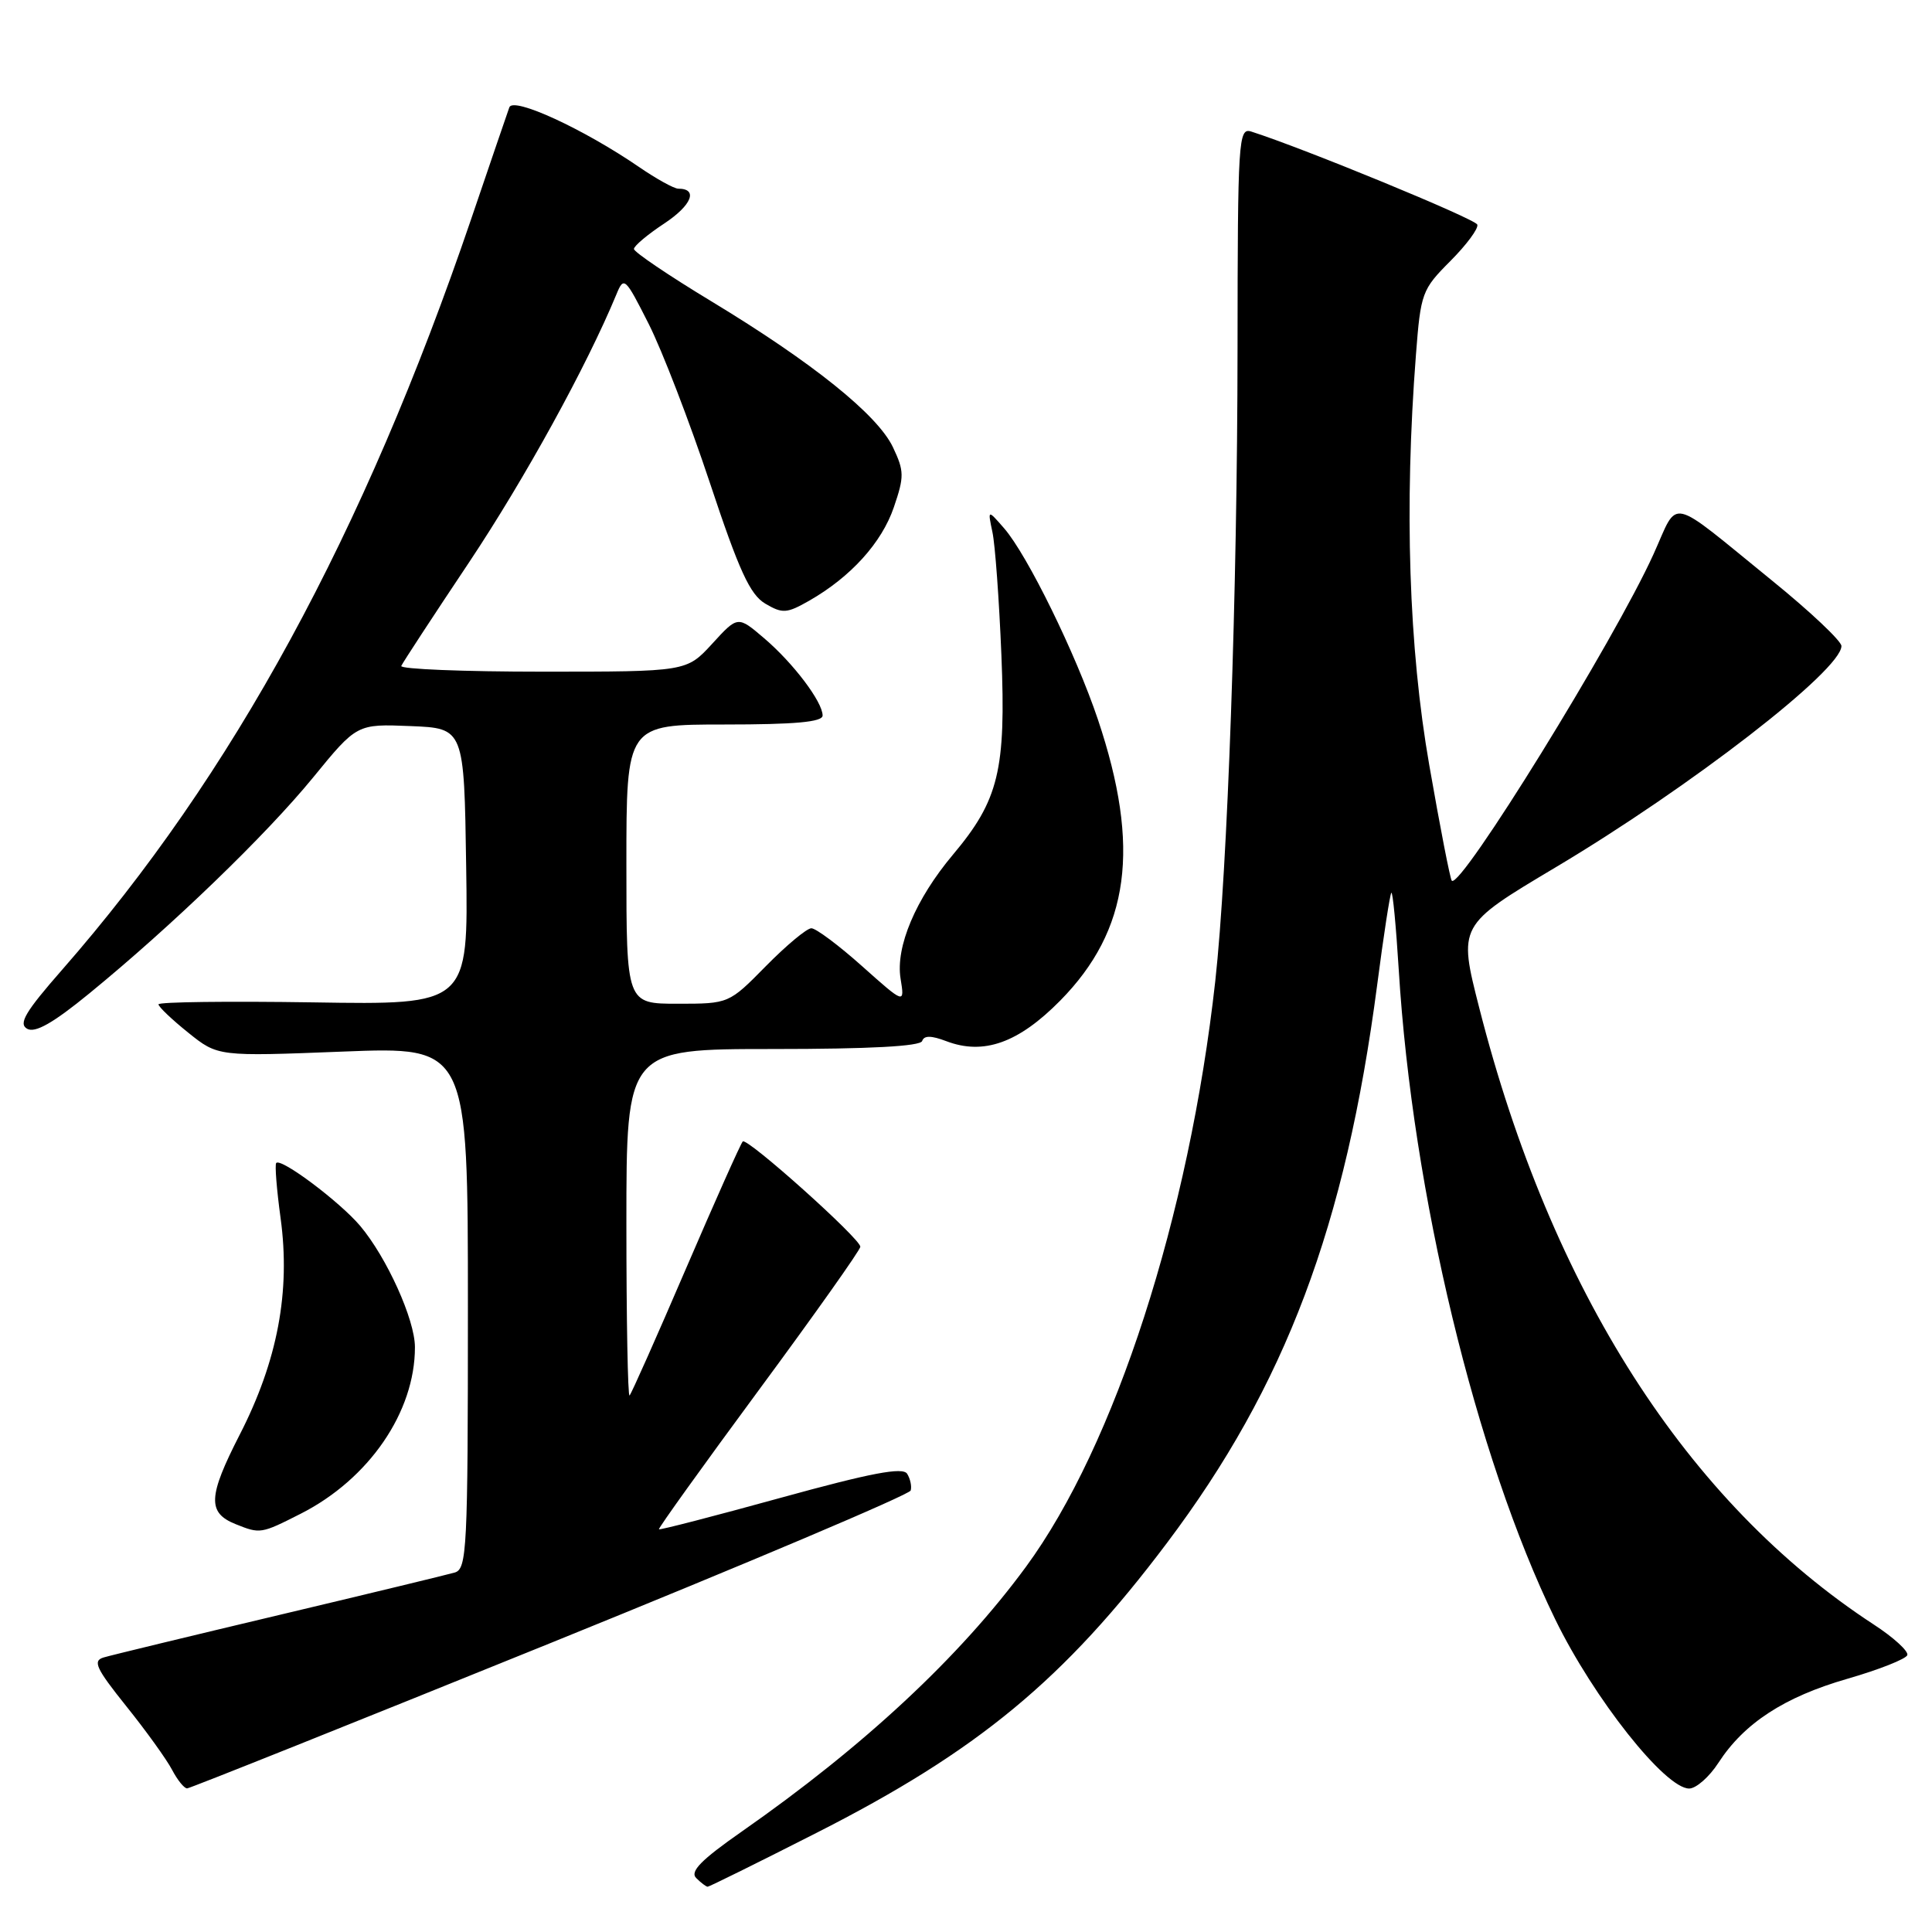 <?xml version="1.0" encoding="UTF-8" standalone="no"?>
<!DOCTYPE svg PUBLIC "-//W3C//DTD SVG 1.1//EN" "http://www.w3.org/Graphics/SVG/1.1/DTD/svg11.dtd" >
<svg xmlns="http://www.w3.org/2000/svg" xmlns:xlink="http://www.w3.org/1999/xlink" version="1.1" viewBox="0 0 256 256">
 <g >
 <path fill="currentColor"
d=" M 108.16 242.88 C 129.55 232.03 141.01 222.56 154.62 204.46 C 170.33 183.60 178.29 162.47 182.48 130.53 C 183.33 123.98 184.18 118.48 184.36 118.30 C 184.55 118.12 184.98 122.70 185.34 128.48 C 187.15 158.08 195.55 192.97 206.07 214.56 C 211.18 225.05 220.65 237.01 223.83 236.99 C 224.75 236.98 226.49 235.45 227.70 233.58 C 231.10 228.33 236.43 224.86 244.78 222.45 C 248.98 221.24 252.56 219.82 252.73 219.31 C 252.90 218.79 250.90 216.96 248.27 215.25 C 223.55 199.11 205.54 170.95 196.01 133.56 C 193.22 122.62 193.22 122.62 206.07 114.96 C 224.00 104.28 244.00 88.80 244.00 85.60 C 244.00 84.94 239.87 81.04 234.83 76.95 C 220.78 65.54 222.51 65.92 219.10 73.43 C 213.91 84.89 193.53 117.86 192.37 116.70 C 192.16 116.50 190.82 109.62 189.39 101.41 C 186.67 85.86 186.06 67.14 187.62 47.00 C 188.25 38.81 188.42 38.36 192.17 34.60 C 194.31 32.45 195.93 30.28 195.75 29.76 C 195.50 29.01 172.73 19.64 165.79 17.43 C 164.10 16.90 164.00 18.45 163.98 46.18 C 163.96 78.45 162.66 115.27 161.03 130.00 C 157.57 161.14 147.75 191.54 135.93 207.63 C 127.17 219.56 114.47 231.39 98.30 242.68 C 92.89 246.46 91.39 247.99 92.25 248.85 C 92.88 249.48 93.57 250.00 93.77 250.00 C 93.97 250.00 100.45 246.80 108.16 242.88 Z  M 72.93 217.72 C 99.02 207.15 120.50 198.05 120.67 197.50 C 120.83 196.95 120.62 195.95 120.20 195.28 C 119.62 194.37 115.45 195.16 103.47 198.46 C 94.70 200.88 87.42 202.76 87.31 202.64 C 87.19 202.53 93.15 194.22 100.55 184.19 C 107.95 174.16 114.00 165.62 114.00 165.20 C 114.00 164.13 98.98 150.68 98.42 151.25 C 98.15 151.51 94.77 159.10 90.89 168.11 C 87.02 177.12 83.66 184.68 83.42 184.91 C 83.19 185.14 83.00 174.91 83.00 162.17 C 83.00 139.00 83.00 139.00 102.42 139.00 C 115.23 139.00 121.95 138.64 122.19 137.94 C 122.44 137.19 123.39 137.20 125.39 137.96 C 130.33 139.84 134.94 138.20 140.47 132.60 C 149.69 123.25 151.17 112.29 145.48 95.34 C 142.55 86.63 136.13 73.54 133.05 70.00 C 130.87 67.50 130.87 67.50 131.50 70.50 C 131.86 72.15 132.39 79.48 132.69 86.80 C 133.31 102.05 132.35 106.02 126.26 113.26 C 121.33 119.13 118.65 125.46 119.33 129.67 C 119.88 133.06 119.88 133.06 114.24 128.03 C 111.14 125.26 108.11 123.00 107.51 123.00 C 106.91 123.00 104.21 125.25 101.50 128.00 C 96.58 133.00 96.58 133.00 89.79 133.00 C 83.00 133.00 83.00 133.00 83.00 114.50 C 83.00 96.00 83.00 96.00 96.00 96.00 C 105.37 96.00 109.00 95.67 109.00 94.81 C 109.00 93.00 105.10 87.84 101.23 84.55 C 97.76 81.59 97.76 81.59 94.37 85.30 C 90.97 89.00 90.97 89.00 71.90 89.00 C 61.41 89.00 52.98 88.66 53.17 88.24 C 53.35 87.82 57.40 81.63 62.17 74.49 C 69.54 63.43 77.74 48.52 81.68 39.00 C 82.67 36.59 82.83 36.74 85.95 42.91 C 87.73 46.43 91.37 55.88 94.04 63.91 C 97.94 75.66 99.38 78.79 101.41 79.99 C 103.69 81.33 104.25 81.29 107.22 79.60 C 112.73 76.45 116.84 71.91 118.44 67.21 C 119.83 63.14 119.82 62.42 118.32 59.26 C 116.28 54.96 107.67 48.04 94.25 39.92 C 88.61 36.51 84.00 33.39 84.00 32.99 C 84.00 32.59 85.82 31.06 88.04 29.60 C 91.67 27.19 92.54 25.00 89.87 25.00 C 89.32 25.00 86.98 23.71 84.68 22.13 C 77.31 17.08 68.01 12.80 67.49 14.22 C 67.24 14.93 64.96 21.57 62.44 29.00 C 48.21 70.78 30.82 102.71 8.24 128.49 C 3.35 134.07 2.41 135.65 3.60 136.32 C 4.66 136.91 7.04 135.56 11.84 131.63 C 22.76 122.70 35.24 110.66 41.48 103.03 C 47.29 95.92 47.29 95.92 54.40 96.21 C 61.50 96.50 61.50 96.50 61.77 114.82 C 62.05 133.15 62.05 133.15 41.52 132.82 C 30.23 132.65 21.00 132.76 21.00 133.08 C 21.00 133.40 22.77 135.09 24.94 136.83 C 28.87 139.99 28.87 139.99 45.44 139.34 C 62.00 138.69 62.00 138.69 62.00 173.28 C 62.00 205.36 61.87 207.90 60.25 208.37 C 59.29 208.65 48.83 211.18 37.00 213.99 C 25.17 216.80 14.71 219.33 13.74 219.62 C 12.25 220.06 12.71 221.06 16.74 226.09 C 19.36 229.35 22.09 233.15 22.80 234.51 C 23.52 235.88 24.42 236.99 24.80 236.97 C 25.19 236.95 46.84 228.29 72.93 217.72 Z  M 39.82 200.59 C 48.89 196.00 55.00 187.09 54.98 178.50 C 54.98 174.86 51.25 166.62 47.72 162.43 C 45.02 159.24 37.24 153.40 36.60 154.10 C 36.40 154.32 36.66 157.61 37.18 161.41 C 38.51 171.15 36.78 180.32 31.76 190.11 C 27.56 198.31 27.46 200.45 31.23 201.96 C 34.47 203.26 34.58 203.25 39.82 200.59 Z "/>
</g>
</svg>